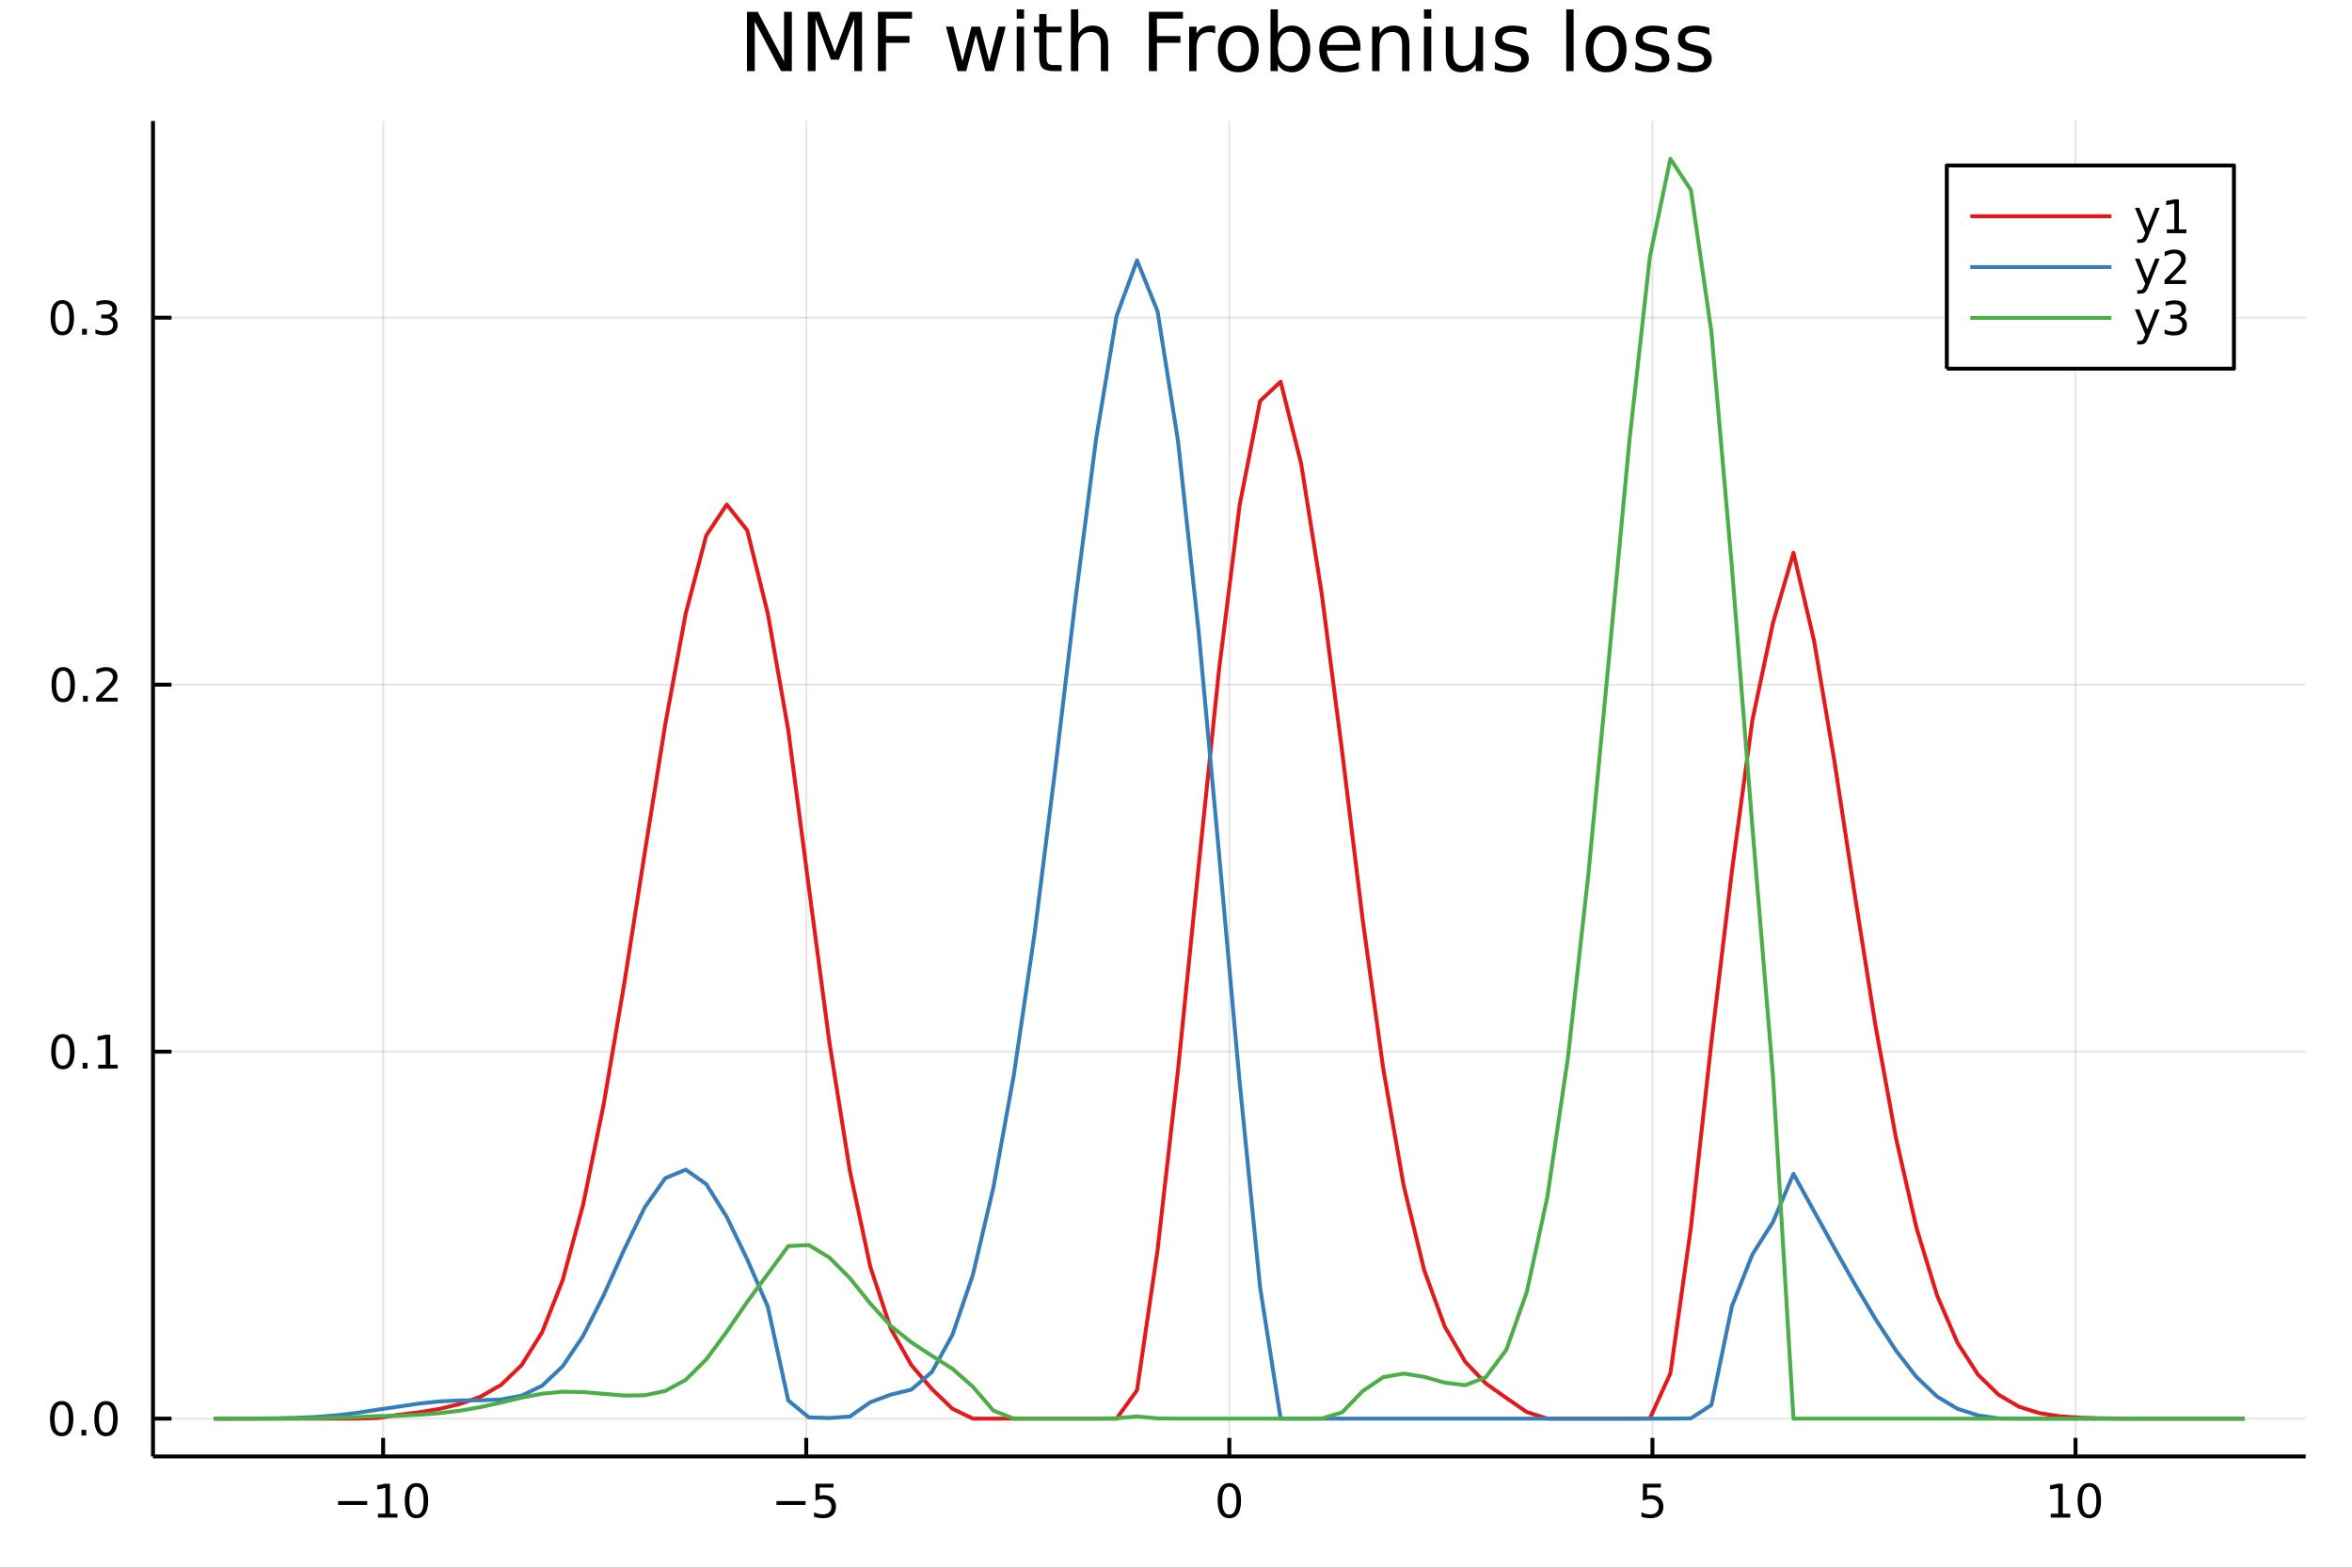 <?xml version="1.0" encoding="utf-8"?>
<svg xmlns="http://www.w3.org/2000/svg" xmlns:xlink="http://www.w3.org/1999/xlink" width="600" height="400" viewBox="0 0 2400 1600">
<rect x="0" y="0" width="2400" height="1600" fill="#333333" stroke="none"/>
<defs>
  <clipPath id="clip750">
    <rect x="0" y="0" width="2400" height="1600"/>
  </clipPath>
</defs>
<path clip-path="url(#clip750)" d="
M0 1600 L2400 1600 L2400 0 L0 0  Z
  " fill="#ffffff" fill-rule="evenodd" fill-opacity="1"/>
<defs>
  <clipPath id="clip751">
    <rect x="480" y="0" width="1681" height="1600"/>
  </clipPath>
</defs>
<path clip-path="url(#clip750)" d="
M156.112 1486.45 L2352.76 1486.45 L2352.76 123.472 L156.112 123.472  Z
  " fill="#ffffff" fill-rule="evenodd" fill-opacity="1"/>
<defs>
  <clipPath id="clip752">
    <rect x="156" y="123" width="2198" height="1364"/>
  </clipPath>
</defs>
<polyline clip-path="url(#clip752)" style="stroke:#000000; stroke-linecap:butt; stroke-linejoin:round; stroke-width:2; stroke-opacity:0.1; fill:none" points="
  390.973,1486.45 390.973,123.472 
  "/>
<polyline clip-path="url(#clip752)" style="stroke:#000000; stroke-linecap:butt; stroke-linejoin:round; stroke-width:2; stroke-opacity:0.1; fill:none" points="
  822.704,1486.45 822.704,123.472 
  "/>
<polyline clip-path="url(#clip752)" style="stroke:#000000; stroke-linecap:butt; stroke-linejoin:round; stroke-width:2; stroke-opacity:0.1; fill:none" points="
  1254.43,1486.45 1254.43,123.472 
  "/>
<polyline clip-path="url(#clip752)" style="stroke:#000000; stroke-linecap:butt; stroke-linejoin:round; stroke-width:2; stroke-opacity:0.1; fill:none" points="
  1686.16,1486.45 1686.16,123.472 
  "/>
<polyline clip-path="url(#clip752)" style="stroke:#000000; stroke-linecap:butt; stroke-linejoin:round; stroke-width:2; stroke-opacity:0.1; fill:none" points="
  2117.89,1486.45 2117.89,123.472 
  "/>
<polyline clip-path="url(#clip750)" style="stroke:#000000; stroke-linecap:butt; stroke-linejoin:round; stroke-width:4; stroke-opacity:1; fill:none" points="
  156.112,1486.45 2352.76,1486.45 
  "/>
<polyline clip-path="url(#clip750)" style="stroke:#000000; stroke-linecap:butt; stroke-linejoin:round; stroke-width:4; stroke-opacity:1; fill:none" points="
  390.973,1486.45 390.973,1467.55 
  "/>
<polyline clip-path="url(#clip750)" style="stroke:#000000; stroke-linecap:butt; stroke-linejoin:round; stroke-width:4; stroke-opacity:1; fill:none" points="
  822.704,1486.45 822.704,1467.55 
  "/>
<polyline clip-path="url(#clip750)" style="stroke:#000000; stroke-linecap:butt; stroke-linejoin:round; stroke-width:4; stroke-opacity:1; fill:none" points="
  1254.43,1486.45 1254.43,1467.55 
  "/>
<polyline clip-path="url(#clip750)" style="stroke:#000000; stroke-linecap:butt; stroke-linejoin:round; stroke-width:4; stroke-opacity:1; fill:none" points="
  1686.16,1486.45 1686.16,1467.55 
  "/>
<polyline clip-path="url(#clip750)" style="stroke:#000000; stroke-linecap:butt; stroke-linejoin:round; stroke-width:4; stroke-opacity:1; fill:none" points="
  2117.89,1486.45 2117.89,1467.55 
  "/>
<path clip-path="url(#clip750)" d="M345.036 1532.02 L374.712 1532.02 L374.712 1535.95 L345.036 1535.95 L345.036 1532.02 Z" fill="#000000" fill-rule="evenodd" fill-opacity="1" /><path clip-path="url(#clip750)" d="M385.615 1544.91 L393.253 1544.91 L393.253 1518.55 L384.943 1520.21 L384.943 1515.95 L393.207 1514.29 L397.883 1514.29 L397.883 1544.91 L405.522 1544.91 L405.522 1548.85 L385.615 1548.85 L385.615 1544.91 Z" fill="#000000" fill-rule="evenodd" fill-opacity="1" /><path clip-path="url(#clip750)" d="M424.966 1517.37 Q421.355 1517.37 419.526 1520.93 Q417.721 1524.47 417.721 1531.6 Q417.721 1538.71 419.526 1542.27 Q421.355 1545.82 424.966 1545.82 Q428.601 1545.82 430.406 1542.27 Q432.235 1538.71 432.235 1531.6 Q432.235 1524.47 430.406 1520.93 Q428.601 1517.37 424.966 1517.37 M424.966 1513.66 Q430.776 1513.66 433.832 1518.27 Q436.911 1522.85 436.911 1531.6 Q436.911 1540.33 433.832 1544.94 Q430.776 1549.52 424.966 1549.52 Q419.156 1549.52 416.077 1544.94 Q413.022 1540.33 413.022 1531.6 Q413.022 1522.85 416.077 1518.27 Q419.156 1513.66 424.966 1513.66 Z" fill="#000000" fill-rule="evenodd" fill-opacity="1" /><path clip-path="url(#clip750)" d="M792.345 1532.02 L822.021 1532.02 L822.021 1535.95 L792.345 1535.95 L792.345 1532.02 Z" fill="#000000" fill-rule="evenodd" fill-opacity="1" /><path clip-path="url(#clip750)" d="M832.16 1514.29 L850.516 1514.29 L850.516 1518.22 L836.442 1518.22 L836.442 1526.7 Q837.461 1526.35 838.479 1526.19 Q839.498 1526 840.516 1526 Q846.303 1526 849.683 1529.17 Q853.062 1532.34 853.062 1537.76 Q853.062 1543.34 849.59 1546.44 Q846.118 1549.52 839.799 1549.52 Q837.623 1549.52 835.354 1549.15 Q833.109 1548.78 830.701 1548.04 L830.701 1543.34 Q832.785 1544.47 835.007 1545.03 Q837.229 1545.58 839.706 1545.58 Q843.711 1545.58 846.048 1543.48 Q848.386 1541.37 848.386 1537.76 Q848.386 1534.15 846.048 1532.04 Q843.711 1529.94 839.706 1529.94 Q837.831 1529.94 835.956 1530.35 Q834.104 1530.77 832.16 1531.65 L832.16 1514.29 Z" fill="#000000" fill-rule="evenodd" fill-opacity="1" /><path clip-path="url(#clip750)" d="M1254.43 1517.37 Q1250.82 1517.37 1248.99 1520.93 Q1247.19 1524.47 1247.19 1531.6 Q1247.19 1538.71 1248.99 1542.27 Q1250.82 1545.82 1254.43 1545.82 Q1258.07 1545.82 1259.87 1542.27 Q1261.7 1538.71 1261.7 1531.6 Q1261.7 1524.47 1259.87 1520.93 Q1258.07 1517.37 1254.43 1517.37 M1254.43 1513.66 Q1260.24 1513.66 1263.3 1518.27 Q1266.38 1522.85 1266.38 1531.6 Q1266.38 1540.33 1263.3 1544.94 Q1260.24 1549.52 1254.43 1549.52 Q1248.62 1549.52 1245.55 1544.94 Q1242.49 1540.33 1242.49 1531.6 Q1242.49 1522.85 1245.55 1518.27 Q1248.62 1513.66 1254.43 1513.66 Z" fill="#000000" fill-rule="evenodd" fill-opacity="1" /><path clip-path="url(#clip750)" d="M1676.44 1514.29 L1694.8 1514.29 L1694.8 1518.22 L1680.72 1518.22 L1680.72 1526.7 Q1681.74 1526.35 1682.76 1526.19 Q1683.78 1526 1684.8 1526 Q1690.59 1526 1693.97 1529.17 Q1697.34 1532.34 1697.34 1537.76 Q1697.34 1543.34 1693.87 1546.44 Q1690.4 1549.52 1684.08 1549.52 Q1681.91 1549.52 1679.64 1549.15 Q1677.39 1548.78 1674.98 1548.04 L1674.98 1543.34 Q1677.07 1544.47 1679.29 1545.03 Q1681.51 1545.58 1683.99 1545.58 Q1687.99 1545.58 1690.33 1543.48 Q1692.67 1541.37 1692.67 1537.76 Q1692.67 1534.15 1690.33 1532.04 Q1687.99 1529.94 1683.99 1529.94 Q1682.11 1529.94 1680.24 1530.35 Q1678.39 1530.77 1676.44 1531.65 L1676.44 1514.29 Z" fill="#000000" fill-rule="evenodd" fill-opacity="1" /><path clip-path="url(#clip750)" d="M2092.58 1544.91 L2100.22 1544.91 L2100.22 1518.55 L2091.91 1520.21 L2091.91 1515.95 L2100.17 1514.29 L2104.85 1514.29 L2104.85 1544.91 L2112.49 1544.91 L2112.49 1548.85 L2092.58 1548.85 L2092.58 1544.91 Z" fill="#000000" fill-rule="evenodd" fill-opacity="1" /><path clip-path="url(#clip750)" d="M2131.93 1517.37 Q2128.32 1517.37 2126.49 1520.93 Q2124.69 1524.47 2124.69 1531.6 Q2124.69 1538.71 2126.49 1542.27 Q2128.32 1545.82 2131.93 1545.82 Q2135.57 1545.82 2137.37 1542.27 Q2139.2 1538.71 2139.2 1531.6 Q2139.2 1524.47 2137.37 1520.93 Q2135.57 1517.37 2131.93 1517.37 M2131.93 1513.66 Q2137.74 1513.66 2140.8 1518.27 Q2143.88 1522.85 2143.88 1531.6 Q2143.88 1540.33 2140.8 1544.94 Q2137.74 1549.52 2131.93 1549.52 Q2126.12 1549.52 2123.05 1544.94 Q2119.99 1540.33 2119.99 1531.6 Q2119.99 1522.85 2123.05 1518.27 Q2126.12 1513.66 2131.93 1513.66 Z" fill="#000000" fill-rule="evenodd" fill-opacity="1" /><polyline clip-path="url(#clip752)" style="stroke:#000000; stroke-linecap:butt; stroke-linejoin:round; stroke-width:2; stroke-opacity:0.1; fill:none" points="
  156.112,1447.87 2352.76,1447.87 
  "/>
<polyline clip-path="url(#clip752)" style="stroke:#000000; stroke-linecap:butt; stroke-linejoin:round; stroke-width:2; stroke-opacity:0.1; fill:none" points="
  156.112,1073.33 2352.76,1073.33 
  "/>
<polyline clip-path="url(#clip752)" style="stroke:#000000; stroke-linecap:butt; stroke-linejoin:round; stroke-width:2; stroke-opacity:0.1; fill:none" points="
  156.112,698.779 2352.76,698.779 
  "/>
<polyline clip-path="url(#clip752)" style="stroke:#000000; stroke-linecap:butt; stroke-linejoin:round; stroke-width:2; stroke-opacity:0.1; fill:none" points="
  156.112,324.231 2352.76,324.231 
  "/>
<polyline clip-path="url(#clip750)" style="stroke:#000000; stroke-linecap:butt; stroke-linejoin:round; stroke-width:4; stroke-opacity:1; fill:none" points="
  156.112,1486.45 156.112,123.472 
  "/>
<polyline clip-path="url(#clip750)" style="stroke:#000000; stroke-linecap:butt; stroke-linejoin:round; stroke-width:4; stroke-opacity:1; fill:none" points="
  156.112,1447.87 175.01,1447.87 
  "/>
<polyline clip-path="url(#clip750)" style="stroke:#000000; stroke-linecap:butt; stroke-linejoin:round; stroke-width:4; stroke-opacity:1; fill:none" points="
  156.112,1073.33 175.01,1073.33 
  "/>
<polyline clip-path="url(#clip750)" style="stroke:#000000; stroke-linecap:butt; stroke-linejoin:round; stroke-width:4; stroke-opacity:1; fill:none" points="
  156.112,698.779 175.01,698.779 
  "/>
<polyline clip-path="url(#clip750)" style="stroke:#000000; stroke-linecap:butt; stroke-linejoin:round; stroke-width:4; stroke-opacity:1; fill:none" points="
  156.112,324.231 175.01,324.231 
  "/>
<path clip-path="url(#clip750)" d="M62.937 1433.67 Q59.325 1433.67 57.497 1437.24 Q55.691 1440.78 55.691 1447.91 Q55.691 1455.01 57.497 1458.58 Q59.325 1462.12 62.937 1462.12 Q66.571 1462.12 68.376 1458.58 Q70.205 1455.01 70.205 1447.91 Q70.205 1440.78 68.376 1437.24 Q66.571 1433.67 62.937 1433.67 M62.937 1429.97 Q68.747 1429.97 71.802 1434.57 Q74.881 1439.16 74.881 1447.91 Q74.881 1456.63 71.802 1461.24 Q68.747 1465.82 62.937 1465.82 Q57.126 1465.82 54.048 1461.24 Q50.992 1456.63 50.992 1447.91 Q50.992 1439.16 54.048 1434.57 Q57.126 1429.97 62.937 1429.97 Z" fill="#000000" fill-rule="evenodd" fill-opacity="1" /><path clip-path="url(#clip750)" d="M83.098 1459.27 L87.983 1459.27 L87.983 1465.15 L83.098 1465.15 L83.098 1459.27 Z" fill="#000000" fill-rule="evenodd" fill-opacity="1" /><path clip-path="url(#clip750)" d="M108.168 1433.67 Q104.557 1433.67 102.728 1437.24 Q100.922 1440.78 100.922 1447.91 Q100.922 1455.01 102.728 1458.58 Q104.557 1462.12 108.168 1462.12 Q111.802 1462.12 113.608 1458.58 Q115.436 1455.01 115.436 1447.91 Q115.436 1440.78 113.608 1437.24 Q111.802 1433.67 108.168 1433.67 M108.168 1429.97 Q113.978 1429.97 117.033 1434.57 Q120.112 1439.16 120.112 1447.91 Q120.112 1456.63 117.033 1461.24 Q113.978 1465.82 108.168 1465.82 Q102.358 1465.82 99.279 1461.24 Q96.223 1456.63 96.223 1447.91 Q96.223 1439.16 99.279 1434.57 Q102.358 1429.97 108.168 1429.97 Z" fill="#000000" fill-rule="evenodd" fill-opacity="1" /><path clip-path="url(#clip750)" d="M64.163 1059.12 Q60.552 1059.12 58.724 1062.69 Q56.918 1066.23 56.918 1073.36 Q56.918 1080.47 58.724 1084.03 Q60.552 1087.57 64.163 1087.57 Q67.798 1087.57 69.603 1084.03 Q71.432 1080.47 71.432 1073.36 Q71.432 1066.23 69.603 1062.69 Q67.798 1059.12 64.163 1059.12 M64.163 1055.42 Q69.974 1055.42 73.029 1060.03 Q76.108 1064.61 76.108 1073.36 Q76.108 1082.09 73.029 1086.69 Q69.974 1091.28 64.163 1091.28 Q58.353 1091.28 55.275 1086.69 Q52.219 1082.09 52.219 1073.36 Q52.219 1064.61 55.275 1060.03 Q58.353 1055.42 64.163 1055.42 Z" fill="#000000" fill-rule="evenodd" fill-opacity="1" /><path clip-path="url(#clip750)" d="M84.325 1084.73 L89.21 1084.73 L89.21 1090.61 L84.325 1090.61 L84.325 1084.73 Z" fill="#000000" fill-rule="evenodd" fill-opacity="1" /><path clip-path="url(#clip750)" d="M100.205 1086.67 L107.844 1086.67 L107.844 1060.31 L99.534 1061.97 L99.534 1057.71 L107.797 1056.05 L112.473 1056.05 L112.473 1086.67 L120.112 1086.67 L120.112 1090.61 L100.205 1090.61 L100.205 1086.67 Z" fill="#000000" fill-rule="evenodd" fill-opacity="1" /><path clip-path="url(#clip750)" d="M64.534 684.577 Q60.923 684.577 59.094 688.142 Q57.288 691.684 57.288 698.813 Q57.288 705.92 59.094 709.484 Q60.923 713.026 64.534 713.026 Q68.168 713.026 69.974 709.484 Q71.802 705.92 71.802 698.813 Q71.802 691.684 69.974 688.142 Q68.168 684.577 64.534 684.577 M64.534 680.874 Q70.344 680.874 73.399 685.48 Q76.478 690.063 76.478 698.813 Q76.478 707.54 73.399 712.147 Q70.344 716.73 64.534 716.73 Q58.724 716.73 55.645 712.147 Q52.589 707.54 52.589 698.813 Q52.589 690.063 55.645 685.48 Q58.724 680.874 64.534 680.874 Z" fill="#000000" fill-rule="evenodd" fill-opacity="1" /><path clip-path="url(#clip750)" d="M84.696 710.179 L89.58 710.179 L89.58 716.059 L84.696 716.059 L84.696 710.179 Z" fill="#000000" fill-rule="evenodd" fill-opacity="1" /><path clip-path="url(#clip750)" d="M103.793 712.123 L120.112 712.123 L120.112 716.059 L98.168 716.059 L98.168 712.123 Q100.83 709.369 105.413 704.739 Q110.02 700.086 111.2 698.744 Q113.445 696.221 114.325 694.485 Q115.228 692.725 115.228 691.036 Q115.228 688.281 113.283 686.545 Q111.362 684.809 108.26 684.809 Q106.061 684.809 103.608 685.573 Q101.177 686.336 98.399 687.887 L98.399 683.165 Q101.223 682.031 103.677 681.452 Q106.131 680.874 108.168 680.874 Q113.538 680.874 116.733 683.559 Q119.927 686.244 119.927 690.735 Q119.927 692.864 119.117 694.785 Q118.33 696.684 116.223 699.276 Q115.645 699.947 112.543 703.165 Q109.441 706.36 103.793 712.123 Z" fill="#000000" fill-rule="evenodd" fill-opacity="1" /><path clip-path="url(#clip750)" d="M63.585 310.03 Q59.974 310.03 58.145 313.595 Q56.339 317.136 56.339 324.266 Q56.339 331.372 58.145 334.937 Q59.974 338.479 63.585 338.479 Q67.219 338.479 69.024 334.937 Q70.853 331.372 70.853 324.266 Q70.853 317.136 69.024 313.595 Q67.219 310.03 63.585 310.03 M63.585 306.326 Q69.395 306.326 72.45 310.933 Q75.529 315.516 75.529 324.266 Q75.529 332.993 72.45 337.599 Q69.395 342.183 63.585 342.183 Q57.775 342.183 54.696 337.599 Q51.64 332.993 51.64 324.266 Q51.64 315.516 54.696 310.933 Q57.775 306.326 63.585 306.326 Z" fill="#000000" fill-rule="evenodd" fill-opacity="1" /><path clip-path="url(#clip750)" d="M83.747 335.632 L88.631 335.632 L88.631 341.511 L83.747 341.511 L83.747 335.632 Z" fill="#000000" fill-rule="evenodd" fill-opacity="1" /><path clip-path="url(#clip750)" d="M112.983 322.877 Q116.339 323.595 118.214 325.863 Q120.112 328.132 120.112 331.465 Q120.112 336.581 116.594 339.382 Q113.075 342.183 106.594 342.183 Q104.418 342.183 102.103 341.743 Q99.811 341.326 97.358 340.47 L97.358 335.956 Q99.302 337.09 101.617 337.669 Q103.932 338.247 106.455 338.247 Q110.853 338.247 113.145 336.511 Q115.459 334.775 115.459 331.465 Q115.459 328.409 113.307 326.697 Q111.177 324.96 107.358 324.96 L103.33 324.96 L103.33 321.118 L107.543 321.118 Q110.992 321.118 112.82 319.752 Q114.649 318.363 114.649 315.771 Q114.649 313.109 112.751 311.697 Q110.876 310.261 107.358 310.261 Q105.436 310.261 103.237 310.678 Q101.038 311.095 98.399 311.974 L98.399 307.808 Q101.061 307.067 103.376 306.697 Q105.714 306.326 107.774 306.326 Q113.098 306.326 116.2 308.757 Q119.302 311.164 119.302 315.285 Q119.302 318.155 117.658 320.146 Q116.015 322.113 112.983 322.877 Z" fill="#000000" fill-rule="evenodd" fill-opacity="1" /><path clip-path="url(#clip750)" d="M762.229 12.096 L773.247 12.096 L800.064 62.692 L800.064 12.096 L808.004 12.096 L808.004 72.576 L796.986 72.576 L770.169 21.98 L770.169 72.576 L762.229 72.576 L762.229 12.096 Z" fill="#000000" fill-rule="evenodd" fill-opacity="1" /><path clip-path="url(#clip750)" d="M824.289 12.096 L836.482 12.096 L851.916 53.253 L867.431 12.096 L879.624 12.096 L879.624 72.576 L871.644 72.576 L871.644 19.469 L856.048 60.95 L847.825 60.95 L832.229 19.469 L832.229 72.576 L824.289 72.576 L824.289 12.096 Z" fill="#000000" fill-rule="evenodd" fill-opacity="1" /><path clip-path="url(#clip750)" d="M895.868 12.096 L930.625 12.096 L930.625 18.983 L904.051 18.983 L904.051 36.806 L928.032 36.806 L928.032 43.693 L904.051 43.693 L904.051 72.576 L895.868 72.576 L895.868 12.096 Z" fill="#000000" fill-rule="evenodd" fill-opacity="1" /><path clip-path="url(#clip750)" d="M965.301 27.206 L972.754 27.206 L982.071 62.611 L991.348 27.206 L1000.14 27.206 L1009.46 62.611 L1018.73 27.206 L1026.19 27.206 L1014.32 72.576 L1005.53 72.576 L995.764 35.389 L985.96 72.576 L977.17 72.576 L965.301 27.206 Z" fill="#000000" fill-rule="evenodd" fill-opacity="1" /><path clip-path="url(#clip750)" d="M1037.49 27.206 L1044.94 27.206 L1044.94 72.576 L1037.49 72.576 L1037.49 27.206 M1037.49 9.544 L1044.94 9.544 L1044.94 18.983 L1037.49 18.983 L1037.49 9.544 Z" fill="#000000" fill-rule="evenodd" fill-opacity="1" /><path clip-path="url(#clip750)" d="M1067.91 14.324 L1067.91 27.206 L1083.26 27.206 L1083.26 32.999 L1067.91 32.999 L1067.91 57.628 Q1067.91 63.178 1069.41 64.758 Q1070.95 66.338 1075.61 66.338 L1083.26 66.338 L1083.26 72.576 L1075.61 72.576 Q1066.98 72.576 1063.7 69.376 Q1060.42 66.135 1060.42 57.628 L1060.42 32.999 L1054.95 32.999 L1054.95 27.206 L1060.42 27.206 L1060.42 14.324 L1067.91 14.324 Z" fill="#000000" fill-rule="evenodd" fill-opacity="1" /><path clip-path="url(#clip750)" d="M1130.78 45.192 L1130.78 72.576 L1123.33 72.576 L1123.33 45.435 Q1123.33 38.994 1120.81 35.794 Q1118.3 32.594 1113.28 32.594 Q1107.24 32.594 1103.76 36.442 Q1100.28 40.29 1100.28 46.934 L1100.28 72.576 L1092.78 72.576 L1092.78 9.544 L1100.28 9.544 L1100.28 34.254 Q1102.95 30.163 1106.56 28.138 Q1110.2 26.112 1114.94 26.112 Q1122.76 26.112 1126.77 30.973 Q1130.78 35.794 1130.78 45.192 Z" fill="#000000" fill-rule="evenodd" fill-opacity="1" /><path clip-path="url(#clip750)" d="M1172.34 12.096 L1207.1 12.096 L1207.1 18.983 L1180.53 18.983 L1180.53 36.806 L1204.51 36.806 L1204.51 43.693 L1180.53 43.693 L1180.53 72.576 L1172.34 72.576 L1172.34 12.096 Z" fill="#000000" fill-rule="evenodd" fill-opacity="1" /><path clip-path="url(#clip750)" d="M1239.99 34.173 Q1238.74 33.444 1237.24 33.12 Q1235.78 32.756 1234 32.756 Q1227.68 32.756 1224.28 36.888 Q1220.91 40.979 1220.91 48.676 L1220.91 72.576 L1213.42 72.576 L1213.42 27.206 L1220.91 27.206 L1220.91 34.254 Q1223.26 30.122 1227.03 28.138 Q1230.8 26.112 1236.18 26.112 Q1236.95 26.112 1237.89 26.234 Q1238.82 26.315 1239.95 26.517 L1239.99 34.173 Z" fill="#000000" fill-rule="evenodd" fill-opacity="1" /><path clip-path="url(#clip750)" d="M1263.57 32.431 Q1257.57 32.431 1254.09 37.131 Q1250.61 41.789 1250.61 49.931 Q1250.61 58.074 1254.05 62.773 Q1257.53 67.431 1263.57 67.431 Q1269.52 67.431 1273.01 62.732 Q1276.49 58.033 1276.49 49.931 Q1276.49 41.87 1273.01 37.171 Q1269.52 32.431 1263.57 32.431 M1263.57 26.112 Q1273.29 26.112 1278.84 32.431 Q1284.39 38.751 1284.39 49.931 Q1284.39 61.071 1278.84 67.431 Q1273.29 73.751 1263.57 73.751 Q1253.81 73.751 1248.26 67.431 Q1242.75 61.071 1242.75 49.931 Q1242.75 38.751 1248.26 32.431 Q1253.81 26.112 1263.57 26.112 Z" fill="#000000" fill-rule="evenodd" fill-opacity="1" /><path clip-path="url(#clip750)" d="M1329.31 49.931 Q1329.31 41.708 1325.91 37.05 Q1322.55 32.35 1316.64 32.35 Q1310.72 32.35 1307.32 37.05 Q1303.96 41.708 1303.96 49.931 Q1303.96 58.155 1307.32 62.854 Q1310.72 67.512 1316.64 67.512 Q1322.55 67.512 1325.91 62.854 Q1329.31 58.155 1329.31 49.931 M1303.96 34.092 Q1306.31 30.041 1309.87 28.097 Q1313.48 26.112 1318.46 26.112 Q1326.72 26.112 1331.87 32.675 Q1337.05 39.237 1337.05 49.931 Q1337.05 60.626 1331.87 67.188 Q1326.72 73.751 1318.46 73.751 Q1313.48 73.751 1309.87 71.806 Q1306.31 69.821 1303.96 65.77 L1303.96 72.576 L1296.46 72.576 L1296.46 9.544 L1303.96 9.544 L1303.96 34.092 Z" fill="#000000" fill-rule="evenodd" fill-opacity="1" /><path clip-path="url(#clip750)" d="M1388.22 48.028 L1388.22 51.673 L1353.94 51.673 Q1354.43 59.37 1358.56 63.421 Q1362.73 67.431 1370.15 67.431 Q1374.44 67.431 1378.45 66.378 Q1382.5 65.325 1386.47 63.218 L1386.47 70.267 Q1382.46 71.968 1378.25 72.86 Q1374.04 73.751 1369.7 73.751 Q1358.85 73.751 1352.49 67.431 Q1346.17 61.112 1346.17 50.337 Q1346.17 39.197 1352.16 32.675 Q1358.2 26.112 1368.41 26.112 Q1377.56 26.112 1382.87 32.026 Q1388.22 37.9 1388.22 48.028 M1380.76 45.84 Q1380.68 39.723 1377.32 36.077 Q1374 32.431 1368.49 32.431 Q1362.25 32.431 1358.48 35.956 Q1354.75 39.48 1354.19 45.88 L1380.76 45.84 Z" fill="#000000" fill-rule="evenodd" fill-opacity="1" /><path clip-path="url(#clip750)" d="M1438.16 45.192 L1438.16 72.576 L1430.71 72.576 L1430.71 45.435 Q1430.71 38.994 1428.2 35.794 Q1425.69 32.594 1420.66 32.594 Q1414.63 32.594 1411.14 36.442 Q1407.66 40.29 1407.66 46.934 L1407.66 72.576 L1400.17 72.576 L1400.17 27.206 L1407.66 27.206 L1407.66 34.254 Q1410.33 30.163 1413.94 28.138 Q1417.58 26.112 1422.32 26.112 Q1430.14 26.112 1434.15 30.973 Q1438.16 35.794 1438.16 45.192 Z" fill="#000000" fill-rule="evenodd" fill-opacity="1" /><path clip-path="url(#clip750)" d="M1453.03 27.206 L1460.48 27.206 L1460.48 72.576 L1453.03 72.576 L1453.03 27.206 M1453.03 9.544 L1460.48 9.544 L1460.48 18.983 L1453.03 18.983 L1453.03 9.544 Z" fill="#000000" fill-rule="evenodd" fill-opacity="1" /><path clip-path="url(#clip750)" d="M1475.31 54.671 L1475.31 27.206 L1482.76 27.206 L1482.76 54.387 Q1482.76 60.828 1485.27 64.069 Q1487.79 67.269 1492.81 67.269 Q1498.85 67.269 1502.33 63.421 Q1505.85 59.573 1505.85 52.929 L1505.85 27.206 L1513.31 27.206 L1513.31 72.576 L1505.85 72.576 L1505.85 65.608 Q1503.14 69.74 1499.53 71.766 Q1495.97 73.751 1491.23 73.751 Q1483.41 73.751 1479.36 68.89 Q1475.31 64.029 1475.31 54.671 M1494.07 26.112 L1494.07 26.112 Z" fill="#000000" fill-rule="evenodd" fill-opacity="1" /><path clip-path="url(#clip750)" d="M1557.58 28.543 L1557.58 35.591 Q1554.42 33.971 1551.02 33.161 Q1547.62 32.35 1543.97 32.35 Q1538.42 32.35 1535.63 34.052 Q1532.87 35.753 1532.87 39.156 Q1532.87 41.749 1534.86 43.248 Q1536.84 44.706 1542.84 46.043 L1545.39 46.61 Q1553.33 48.311 1556.65 51.43 Q1560.01 54.509 1560.01 60.059 Q1560.01 66.378 1554.99 70.064 Q1550.01 73.751 1541.26 73.751 Q1537.61 73.751 1533.64 73.022 Q1529.71 72.333 1525.34 70.915 L1525.34 63.218 Q1529.47 65.365 1533.48 66.459 Q1537.49 67.512 1541.42 67.512 Q1546.69 67.512 1549.52 65.73 Q1552.36 63.907 1552.36 60.626 Q1552.36 57.588 1550.29 55.967 Q1548.27 54.347 1541.34 52.848 L1538.75 52.24 Q1531.82 50.782 1528.74 47.785 Q1525.66 44.746 1525.66 39.48 Q1525.66 33.08 1530.2 29.596 Q1534.74 26.112 1543.08 26.112 Q1547.21 26.112 1550.86 26.72 Q1554.5 27.327 1557.58 28.543 Z" fill="#000000" fill-rule="evenodd" fill-opacity="1" /><path clip-path="url(#clip750)" d="M1598.25 9.544 L1605.71 9.544 L1605.71 72.576 L1598.25 72.576 L1598.25 9.544 Z" fill="#000000" fill-rule="evenodd" fill-opacity="1" /><path clip-path="url(#clip750)" d="M1638.89 32.431 Q1632.89 32.431 1629.41 37.131 Q1625.92 41.789 1625.92 49.931 Q1625.92 58.074 1629.37 62.773 Q1632.85 67.431 1638.89 67.431 Q1644.84 67.431 1648.32 62.732 Q1651.81 58.033 1651.81 49.931 Q1651.81 41.87 1648.32 37.171 Q1644.84 32.431 1638.89 32.431 M1638.89 26.112 Q1648.61 26.112 1654.16 32.431 Q1659.71 38.751 1659.71 49.931 Q1659.71 61.071 1654.16 67.431 Q1648.61 73.751 1638.89 73.751 Q1629.12 73.751 1623.57 67.431 Q1618.06 61.071 1618.06 49.931 Q1618.06 38.751 1623.57 32.431 Q1629.12 26.112 1638.89 26.112 Z" fill="#000000" fill-rule="evenodd" fill-opacity="1" /><path clip-path="url(#clip750)" d="M1700.99 28.543 L1700.99 35.591 Q1697.83 33.971 1694.42 33.161 Q1691.02 32.35 1687.37 32.35 Q1681.82 32.35 1679.03 34.052 Q1676.27 35.753 1676.27 39.156 Q1676.27 41.749 1678.26 43.248 Q1680.24 44.706 1686.24 46.043 L1688.79 46.61 Q1696.73 48.311 1700.05 51.43 Q1703.42 54.509 1703.42 60.059 Q1703.42 66.378 1698.39 70.064 Q1693.41 73.751 1684.66 73.751 Q1681.01 73.751 1677.04 73.022 Q1673.12 72.333 1668.74 70.915 L1668.74 63.218 Q1672.87 65.365 1676.88 66.459 Q1680.89 67.512 1684.82 67.512 Q1690.09 67.512 1692.92 65.73 Q1695.76 63.907 1695.76 60.626 Q1695.76 57.588 1693.69 55.967 Q1691.67 54.347 1684.74 52.848 L1682.15 52.24 Q1675.22 50.782 1672.14 47.785 Q1669.06 44.746 1669.06 39.48 Q1669.06 33.08 1673.6 29.596 Q1678.14 26.112 1686.48 26.112 Q1690.62 26.112 1694.26 26.72 Q1697.91 27.327 1700.99 28.543 Z" fill="#000000" fill-rule="evenodd" fill-opacity="1" /><path clip-path="url(#clip750)" d="M1744.21 28.543 L1744.21 35.591 Q1741.05 33.971 1737.65 33.161 Q1734.24 32.35 1730.6 32.35 Q1725.05 32.35 1722.25 34.052 Q1719.5 35.753 1719.5 39.156 Q1719.5 41.749 1721.48 43.248 Q1723.47 44.706 1729.46 46.043 L1732.02 46.61 Q1739.96 48.311 1743.28 51.43 Q1746.64 54.509 1746.64 60.059 Q1746.64 66.378 1741.62 70.064 Q1736.63 73.751 1727.88 73.751 Q1724.24 73.751 1720.27 73.022 Q1716.34 72.333 1711.96 70.915 L1711.96 63.218 Q1716.1 65.365 1720.11 66.459 Q1724.12 67.512 1728.05 67.512 Q1733.31 67.512 1736.15 65.73 Q1738.98 63.907 1738.98 60.626 Q1738.98 57.588 1736.92 55.967 Q1734.89 54.347 1727.96 52.848 L1725.37 52.24 Q1718.44 50.782 1715.37 47.785 Q1712.29 44.746 1712.29 39.48 Q1712.29 33.08 1716.82 29.596 Q1721.36 26.112 1729.71 26.112 Q1733.84 26.112 1737.48 26.72 Q1741.13 27.327 1744.21 28.543 Z" fill="#000000" fill-rule="evenodd" fill-opacity="1" /><polyline clip-path="url(#clip752)" style="stroke:#e31a1c; stroke-linecap:butt; stroke-linejoin:round; stroke-width:4; stroke-opacity:1; fill:none" points="
  218.281,1447.87 239.214,1447.87 260.146,1447.87 281.078,1447.87 302.011,1447.87 322.943,1447.87 343.876,1447.87 364.808,1447.86 385.74,1447.21 406.673,1443.97 
  427.605,1441.41 448.537,1437.92 469.47,1432.91 490.402,1425.42 511.335,1413.41 532.267,1393.26 553.199,1359.66 574.132,1306.6 595.064,1229.36 615.996,1127.06 
  636.929,1004.24 657.861,870.63 678.794,739.526 699.726,626.173 720.658,546.55 741.591,514.929 762.523,541.344 783.456,626.097 804.388,745.366 825.32,905.338 
  846.253,1063.29 867.185,1194.86 888.117,1293.07 909.05,1356.21 929.982,1393.27 950.915,1417.62 971.847,1437.78 992.779,1447.87 1013.71,1447.87 1034.64,1447.87 
  1055.58,1447.87 1076.51,1447.87 1097.44,1447.87 1118.37,1447.87 1139.31,1447.87 1160.24,1418.9 1181.17,1275.93 1202.1,1091.62 1223.04,884.945 1243.97,682.994 
  1264.9,515.725 1285.83,409.223 1306.76,389.581 1327.7,473.17 1348.63,605.422 1369.56,767.332 1390.49,938.514 1411.43,1090.41 1432.36,1210.18 1453.29,1296.44 
  1474.22,1353.9 1495.16,1389.91 1516.09,1411.9 1537.02,1426.76 1557.95,1441.13 1578.89,1447.87 1599.82,1447.87 1620.75,1447.87 1641.68,1447.87 1662.62,1447.87 
  1683.55,1447.66 1704.48,1401.7 1725.41,1252.94 1746.34,1063.59 1767.28,888.907 1788.21,734.731 1809.14,635.867 1830.07,564.214 1851.01,653.669 1871.94,777.374 
  1892.87,914.763 1913.8,1047.13 1934.74,1161.88 1955.67,1253.54 1976.6,1322.13 1997.53,1370.63 2018.47,1403.1 2039.4,1423.52 2060.33,1435.75 2081.26,1442.31 
  2102.2,1445.52 2123.13,1446.97 2144.06,1447.55 2164.99,1447.77 2185.92,1447.84 2206.86,1447.87 2227.79,1447.87 2248.72,1447.87 2269.65,1447.87 2290.59,1447.87 
  
  "/>
<polyline clip-path="url(#clip752)" style="stroke:#377db8; stroke-linecap:butt; stroke-linejoin:round; stroke-width:4; stroke-opacity:1; fill:none" points="
  218.281,1447.86 239.214,1447.84 260.146,1447.76 281.078,1447.55 302.011,1447.08 322.943,1446.14 343.876,1444.48 364.808,1441.92 385.74,1438.66 406.673,1435.65 
  427.605,1432.5 448.537,1430.29 469.47,1429.32 490.402,1429.14 511.335,1428.32 532.267,1424.43 553.199,1414.25 574.132,1394.52 595.064,1363.36 615.996,1321.92 
  636.929,1275.33 657.861,1232.24 678.794,1202.51 699.726,1193.8 720.658,1208.51 741.591,1242.05 762.523,1285.47 783.456,1333.57 804.388,1429.39 825.32,1446.58 
  846.253,1447.26 867.185,1445.73 888.117,1431.12 909.05,1423.38 929.982,1418.25 950.915,1400.27 971.847,1362.42 992.779,1300.98 1013.71,1211.73 1034.64,1096.5 
  1055.58,953.621 1076.51,787.154 1097.44,611.62 1118.37,448.612 1139.31,322.77 1160.24,265.713 1181.17,317.676 1202.1,450.43 1223.04,644.148 1243.97,871.753 
  1264.9,1104.08 1285.83,1313.96 1306.76,1447.87 1327.7,1447.87 1348.63,1447.87 1369.56,1447.87 1390.49,1447.87 1411.43,1447.87 1432.36,1447.87 1453.29,1447.87 
  1474.22,1447.87 1495.16,1447.87 1516.09,1447.87 1537.02,1447.87 1557.95,1447.87 1578.89,1447.87 1599.82,1447.87 1620.75,1447.87 1641.68,1447.87 1662.62,1447.87 
  1683.55,1447.87 1704.48,1447.84 1725.41,1447.62 1746.34,1433.96 1767.28,1333.08 1788.21,1280.22 1809.14,1247.17 1830.07,1198.08 1851.01,1236.06 1871.94,1273.97 
  1892.87,1310.93 1913.8,1346.31 1934.74,1378.56 1955.67,1405.46 1976.6,1425.28 1997.53,1437.87 2018.47,1444.61 2039.4,1447.62 2060.33,1447.87 2081.26,1447.87 
  2102.2,1447.87 2123.13,1447.87 2144.06,1447.87 2164.99,1447.87 2185.92,1447.87 2206.86,1447.87 2227.79,1447.87 2248.72,1447.87 2269.65,1447.87 2290.59,1447.87 
  
  "/>
<polyline clip-path="url(#clip752)" style="stroke:#4dae49; stroke-linecap:butt; stroke-linejoin:round; stroke-width:4; stroke-opacity:1; fill:none" points="
  218.281,1447.87 239.214,1447.86 260.146,1447.84 281.078,1447.79 302.011,1447.66 322.943,1447.4 343.876,1446.95 364.808,1446.24 385.74,1445.33 406.673,1444.93 
  427.605,1443.9 448.537,1442.26 469.47,1439.76 490.402,1436.1 511.335,1431.41 532.267,1426.44 553.199,1422.41 574.132,1420.41 595.064,1420.74 615.996,1422.58 
  636.929,1424.31 657.861,1424.03 678.794,1419.64 699.726,1408.3 720.658,1387.41 741.591,1359.14 762.523,1328.61 783.456,1300.24 804.388,1271.75 825.32,1270.77 
  846.253,1283.43 867.185,1304.42 888.117,1330.55 909.05,1353.37 929.982,1370.06 950.915,1383.73 971.847,1396.96 992.779,1415.36 1013.71,1439.71 1034.64,1447.87 
  1055.58,1447.87 1076.51,1447.87 1097.44,1447.87 1118.37,1447.87 1139.31,1447.45 1160.24,1445.66 1181.17,1447.62 1202.1,1447.87 1223.04,1447.87 1243.97,1447.87 
  1264.9,1447.87 1285.83,1447.87 1306.76,1447.87 1327.7,1447.87 1348.63,1447.8 1369.56,1441.43 1390.49,1419.77 1411.43,1405.58 1432.36,1401.9 1453.29,1405.23 
  1474.22,1411.17 1495.16,1413.75 1516.09,1405.65 1537.02,1377.7 1557.95,1318.67 1578.89,1221.92 1599.82,1080.37 1620.75,892.66 1641.68,673.164 1662.62,450.464 
  1683.55,262.16 1704.48,162.047 1725.41,193.991 1746.34,338.808 1767.28,579.343 1788.21,844.739 1809.14,1098.17 1830.07,1447.87 1851.01,1447.87 1871.94,1447.87 
  1892.87,1447.87 1913.8,1447.87 1934.74,1447.87 1955.67,1447.87 1976.6,1447.87 1997.53,1447.87 2018.47,1447.87 2039.4,1447.87 2060.33,1447.87 2081.26,1447.87 
  2102.2,1447.87 2123.13,1447.87 2144.06,1447.87 2164.99,1447.87 2185.92,1447.87 2206.86,1447.87 2227.79,1447.87 2248.72,1447.87 2269.65,1447.87 2290.59,1447.87 
  
  "/>
<path clip-path="url(#clip750)" d="
M1986.53 376.265 L2279.53 376.265 L2279.53 168.905 L1986.53 168.905  Z
  " fill="#ffffff" fill-rule="evenodd" fill-opacity="1"/>
<polyline clip-path="url(#clip750)" style="stroke:#000000; stroke-linecap:butt; stroke-linejoin:round; stroke-width:4; stroke-opacity:1; fill:none" points="
  1986.53,376.265 2279.53,376.265 2279.53,168.905 1986.53,168.905 1986.53,376.265 
  "/>
<polyline clip-path="url(#clip750)" style="stroke:#e31a1c; stroke-linecap:butt; stroke-linejoin:round; stroke-width:4; stroke-opacity:1; fill:none" points="
  2010.53,220.745 2154.53,220.745 
  "/>
<path clip-path="url(#clip750)" d="M2192.37 240.432 Q2190.56 245.062 2188.85 246.474 Q2187.14 247.886 2184.27 247.886 L2180.86 247.886 L2180.86 244.321 L2183.36 244.321 Q2185.12 244.321 2186.09 243.488 Q2187.07 242.654 2188.25 239.552 L2189.01 237.608 L2178.53 212.099 L2183.04 212.099 L2191.14 232.377 L2199.24 212.099 L2203.76 212.099 L2192.37 240.432 Z" fill="#000000" fill-rule="evenodd" fill-opacity="1" /><path clip-path="url(#clip750)" d="M2211.05 234.089 L2218.69 234.089 L2218.69 207.724 L2210.38 209.391 L2210.38 205.131 L2218.64 203.465 L2223.32 203.465 L2223.32 234.089 L2230.96 234.089 L2230.96 238.025 L2211.05 238.025 L2211.05 234.089 Z" fill="#000000" fill-rule="evenodd" fill-opacity="1" /><polyline clip-path="url(#clip750)" style="stroke:#377db8; stroke-linecap:butt; stroke-linejoin:round; stroke-width:4; stroke-opacity:1; fill:none" points="
  2010.53,272.585 2154.53,272.585 
  "/>
<path clip-path="url(#clip750)" d="M2192.37 292.272 Q2190.56 296.902 2188.85 298.314 Q2187.14 299.726 2184.27 299.726 L2180.86 299.726 L2180.86 296.161 L2183.36 296.161 Q2185.12 296.161 2186.09 295.328 Q2187.07 294.494 2188.25 291.392 L2189.01 289.448 L2178.53 263.939 L2183.04 263.939 L2191.14 284.217 L2199.24 263.939 L2203.76 263.939 L2192.37 292.272 Z" fill="#000000" fill-rule="evenodd" fill-opacity="1" /><path clip-path="url(#clip750)" d="M2214.27 285.929 L2230.59 285.929 L2230.59 289.865 L2208.64 289.865 L2208.64 285.929 Q2211.3 283.175 2215.89 278.545 Q2220.49 273.893 2221.67 272.55 Q2223.92 270.027 2224.8 268.291 Q2225.7 266.531 2225.7 264.842 Q2225.7 262.087 2223.76 260.351 Q2221.84 258.615 2218.73 258.615 Q2216.53 258.615 2214.08 259.379 Q2211.65 260.143 2208.87 261.694 L2208.87 256.971 Q2211.7 255.837 2214.15 255.258 Q2216.6 254.68 2218.64 254.68 Q2224.01 254.68 2227.21 257.365 Q2230.4 260.05 2230.4 264.541 Q2230.4 266.67 2229.59 268.592 Q2228.8 270.49 2226.7 273.082 Q2226.12 273.754 2223.02 276.971 Q2219.91 280.166 2214.27 285.929 Z" fill="#000000" fill-rule="evenodd" fill-opacity="1" /><polyline clip-path="url(#clip750)" style="stroke:#4dae49; stroke-linecap:butt; stroke-linejoin:round; stroke-width:4; stroke-opacity:1; fill:none" points="
  2010.53,324.425 2154.53,324.425 
  "/>
<path clip-path="url(#clip750)" d="M2192.37 344.112 Q2190.56 348.742 2188.85 350.154 Q2187.14 351.566 2184.27 351.566 L2180.86 351.566 L2180.86 348.001 L2183.36 348.001 Q2185.12 348.001 2186.09 347.168 Q2187.07 346.334 2188.25 343.232 L2189.01 341.288 L2178.53 315.779 L2183.04 315.779 L2191.14 336.057 L2199.24 315.779 L2203.76 315.779 L2192.37 344.112 Z" fill="#000000" fill-rule="evenodd" fill-opacity="1" /><path clip-path="url(#clip750)" d="M2224.4 323.07 Q2227.76 323.788 2229.64 326.057 Q2231.53 328.325 2231.53 331.658 Q2231.53 336.774 2228.02 339.575 Q2224.5 342.376 2218.02 342.376 Q2215.84 342.376 2213.53 341.936 Q2211.23 341.519 2208.78 340.663 L2208.78 336.149 Q2210.72 337.283 2213.04 337.862 Q2215.35 338.441 2217.88 338.441 Q2222.28 338.441 2224.57 336.705 Q2226.88 334.969 2226.88 331.658 Q2226.88 328.603 2224.73 326.89 Q2222.6 325.154 2218.78 325.154 L2214.75 325.154 L2214.75 321.311 L2218.97 321.311 Q2222.41 321.311 2224.24 319.946 Q2226.07 318.557 2226.07 315.964 Q2226.07 313.302 2224.17 311.89 Q2222.3 310.455 2218.78 310.455 Q2216.86 310.455 2214.66 310.871 Q2212.46 311.288 2209.82 312.168 L2209.82 308.001 Q2212.48 307.26 2214.8 306.89 Q2217.14 306.52 2219.2 306.52 Q2224.52 306.52 2227.62 308.95 Q2230.72 311.358 2230.72 315.478 Q2230.72 318.348 2229.08 320.339 Q2227.44 322.307 2224.4 323.07 Z" fill="#000000" fill-rule="evenodd" fill-opacity="1" /></svg>
